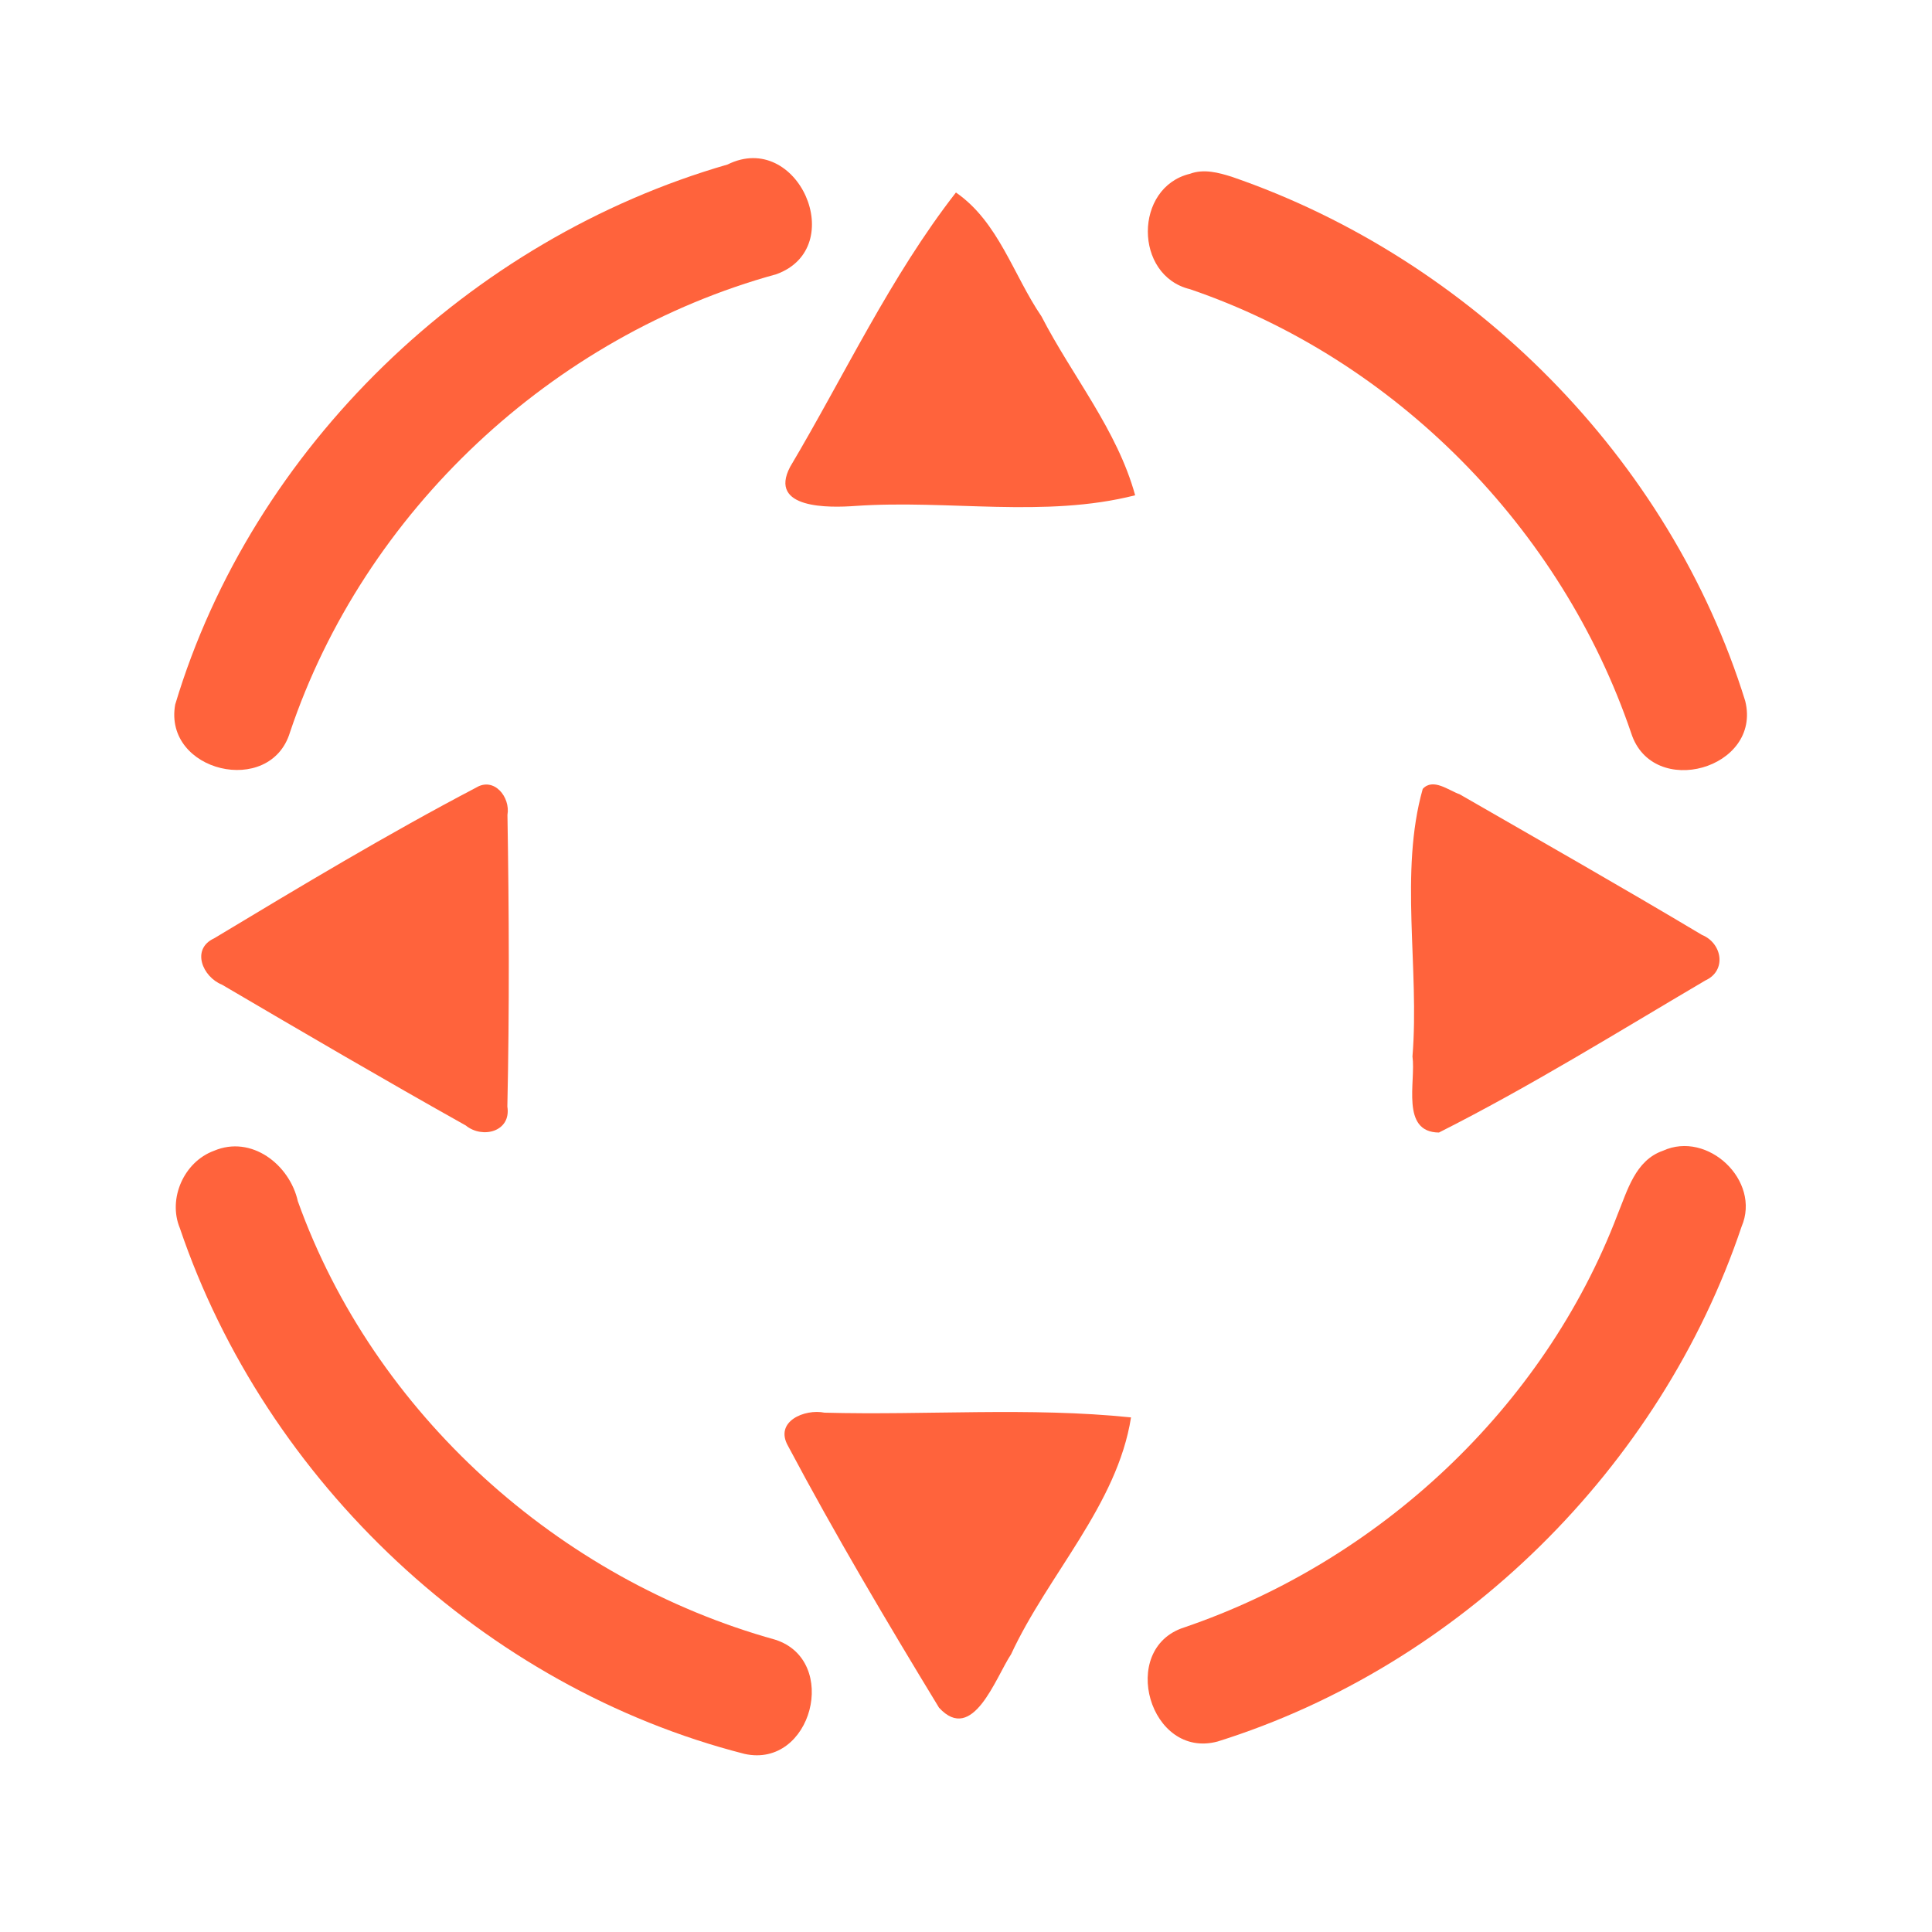 <?xml version="1.0" encoding="UTF-8" ?>
<!DOCTYPE svg PUBLIC "-//W3C//DTD SVG 1.1//EN" "http://www.w3.org/Graphics/SVG/1.1/DTD/svg11.dtd">
<svg width="192pt" height="192pt" viewBox="0 0 192 192" version="1.1" xmlns="http://www.w3.org/2000/svg">
<g id="#ff633cff">
<path fill="#ff633c" opacity="1.00" d=" M 72.30 16.35 C 79.29 12.88 84.44 24.60 77.16 27.25 C 54.87 33.37 36.19 50.83 28.82 72.77 C 26.87 79.24 16.22 76.70 17.41 70.02 C 25.08 44.42 46.70 23.73 72.30 16.35 Z" />
<path fill="#ff633c" opacity="1.00" d=" M 118.26 17.27 C 119.63 16.76 121.09 17.15 122.42 17.57 C 146.24 25.77 165.96 45.54 173.44 69.67 C 175.11 76.40 164.24 79.47 162.11 72.87 C 155.19 52.50 138.66 35.70 118.26 28.74 C 112.67 27.39 112.68 18.61 118.26 17.27 Z" />
<path fill="#ff633c" opacity="1.00" d=" M 78.52 46.40 C 83.93 37.29 88.48 27.50 95.00 19.13 C 99.24 22.06 100.70 27.34 103.50 31.44 C 106.56 37.38 111.02 42.71 112.81 49.22 C 103.82 51.51 94.24 49.64 85.01 50.28 C 82.41 50.47 76.32 50.60 78.52 46.40 Z" />
<path fill="#ff633c" opacity="1.00" d=" M 47.30 78.28 C 49.11 77.17 50.74 79.23 50.43 80.98 C 50.59 90.64 50.63 100.31 50.42 109.97 C 50.82 112.47 47.94 113.20 46.29 111.85 C 38.15 107.29 30.09 102.57 22.05 97.85 C 20.14 97.09 18.96 94.32 21.28 93.25 C 29.84 88.10 38.45 82.92 47.30 78.28 Z" />
<path fill="#ff633c" opacity="1.00" d=" M 141.39 78.40 C 142.42 77.28 143.95 78.55 145.05 78.93 C 153.09 83.56 161.17 88.15 169.14 92.91 C 171.15 93.73 171.63 96.46 169.47 97.44 C 160.73 102.59 152.06 107.98 143.00 112.55 C 139.16 112.52 140.72 107.48 140.37 104.99 C 141.08 96.24 139.05 86.66 141.39 78.40 Z" />
<path fill="#ff633c" opacity="1.00" d=" M 21.25 114.37 C 24.99 112.77 28.79 115.74 29.60 119.38 C 37.16 140.48 55.53 156.97 77.04 162.95 C 83.48 165.01 80.68 175.78 73.99 174.30 C 48.14 167.70 26.42 147.28 17.87 122.04 C 16.66 119.11 18.29 115.46 21.25 114.37 Z" />
<path fill="#ff633c" opacity="1.00" d=" M 165.26 114.36 C 169.71 112.32 175.03 117.34 173.08 121.89 C 165.03 145.84 145.12 165.52 121.00 173.07 C 114.27 174.87 111.09 163.87 117.66 161.74 C 137.05 155.14 153.43 139.91 160.75 120.70 C 161.73 118.31 162.52 115.31 165.26 114.36 Z" />
<path fill="#ff633c" opacity="1.00" d=" M 78.31 143.69 C 76.93 141.25 79.98 139.99 81.94 140.39 C 92.08 140.66 102.29 139.82 112.40 140.86 C 111.03 149.55 104.16 156.46 100.48 164.40 C 98.94 166.72 96.68 173.36 93.32 169.71 C 88.12 161.16 83.00 152.52 78.31 143.69 Z" />
</g>
</svg>
